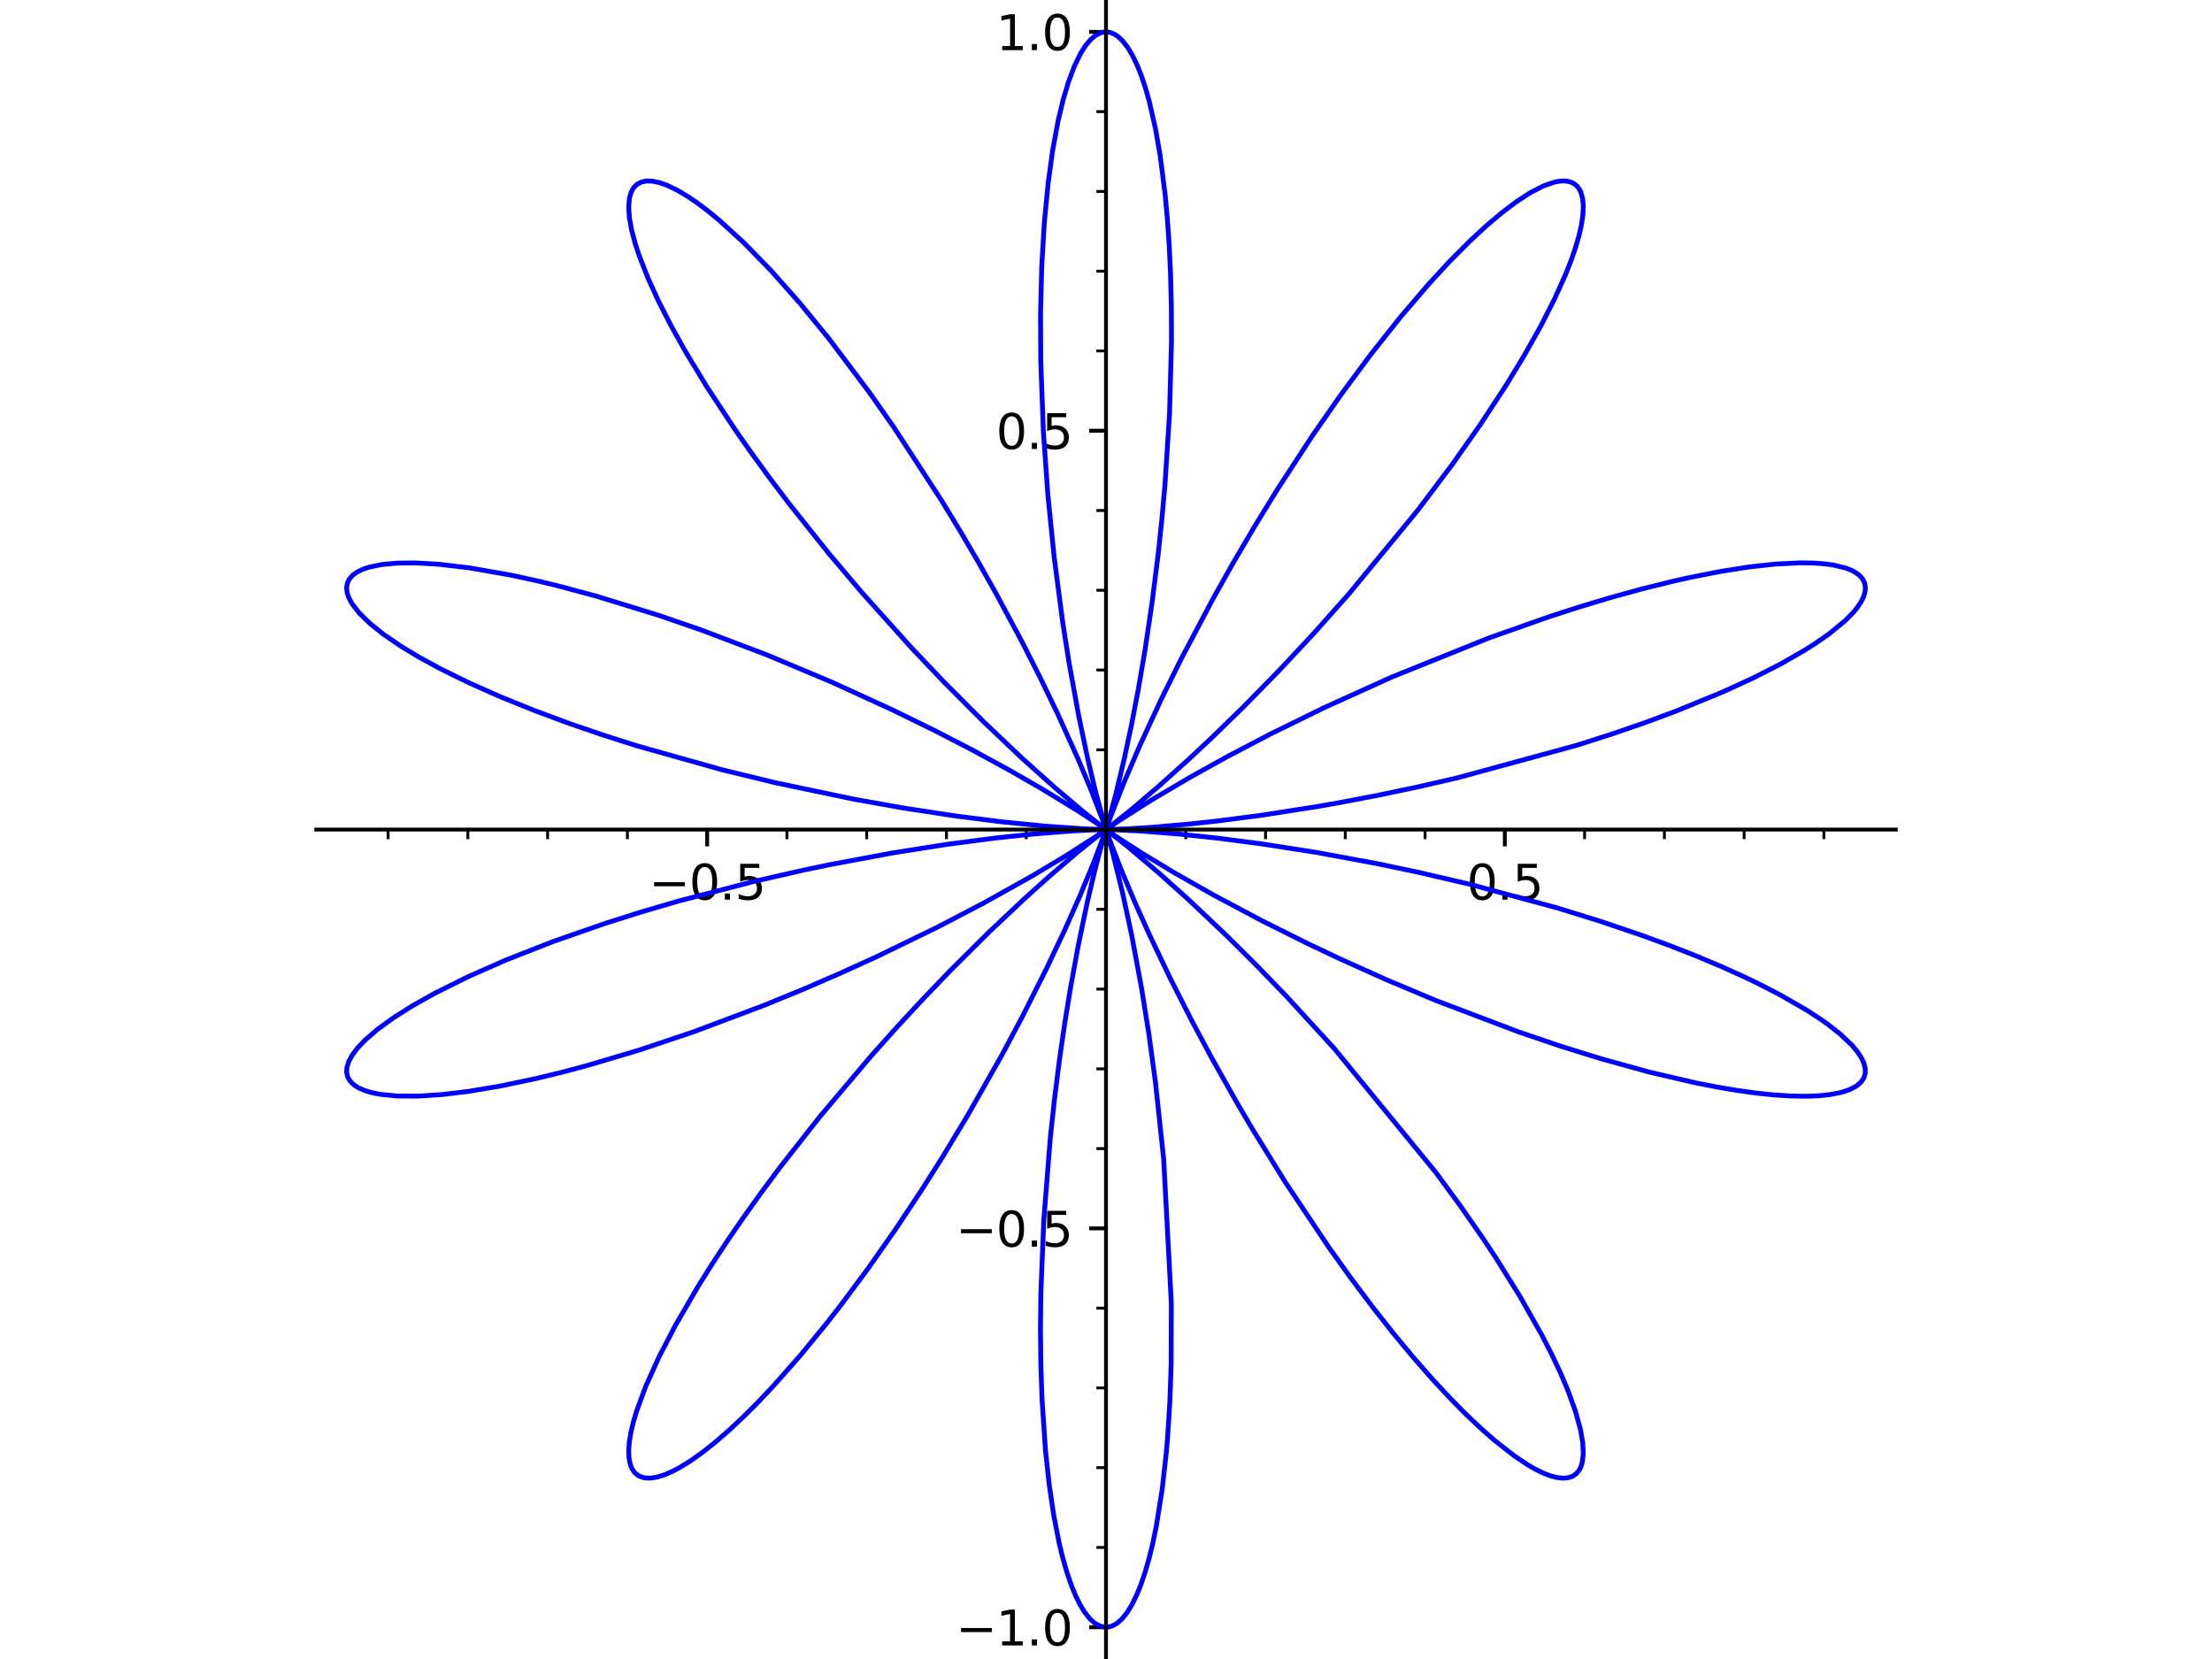 <?xml version="1.0" encoding="utf-8" standalone="no"?>
<!DOCTYPE svg PUBLIC "-//W3C//DTD SVG 1.1//EN"
  "http://www.w3.org/Graphics/SVG/1.1/DTD/svg11.dtd">
<svg xmlns:xlink="http://www.w3.org/1999/xlink" width="460.8pt" height="345.6pt" viewBox="0 0 460.8 345.6" xmlns="http://www.w3.org/2000/svg" version="1.1">
 <defs>
  <style type="text/css">*{stroke-linejoin: round; stroke-linecap: butt}</style>
 </defs>
 <g id="figure_1">
  <g id="patch_1">
   <path d="M 0 345.6 
L 460.8 345.6 
L 460.8 0 
L 0 0 
z
" style="fill: #ffffff"/>
  </g>
  <g id="axes_1">
   <g id="patch_2">
    <path d="M 65.875 345.6 
L 394.925 345.6 
L 394.925 0 
L 65.875 0 
z
" style="fill: #ffffff"/>
   </g>
   <g id="matplotlib.axis_1">
    <g id="xtick_1">
     <g id="line2d_1">
      <defs>
       <path id="m696dbde7c4" d="M 0 0 
L 0 3.5 
" style="stroke: #000000; stroke-width: 0.8"/>
      </defs>
      <g>
       <use xlink:href="#m696dbde7c4" x="147.315" y="172.811" style="stroke: #000000; stroke-width: 0.8"/>
      </g>
     </g>
     <g id="text_1">
      <!-- −0.5 -->
      <g transform="translate(135.174 187.409) scale(0.1 -0.1)">
       <defs>
        <path id="DejaVuSans-2212" d="M 678 2272 
L 4684 2272 
L 4684 1741 
L 678 1741 
L 678 2272 
z
" transform="scale(0.016)"/>
        <path id="DejaVuSans-30" d="M 2034 4250 
Q 1547 4250 1301 3770 
Q 1056 3291 1056 2328 
Q 1056 1369 1301 889 
Q 1547 409 2034 409 
Q 2525 409 2770 889 
Q 3016 1369 3016 2328 
Q 3016 3291 2770 3770 
Q 2525 4250 2034 4250 
z
M 2034 4750 
Q 2819 4750 3233 4129 
Q 3647 3509 3647 2328 
Q 3647 1150 3233 529 
Q 2819 -91 2034 -91 
Q 1250 -91 836 529 
Q 422 1150 422 2328 
Q 422 3509 836 4129 
Q 1250 4750 2034 4750 
z
" transform="scale(0.016)"/>
        <path id="DejaVuSans-2e" d="M 684 794 
L 1344 794 
L 1344 0 
L 684 0 
L 684 794 
z
" transform="scale(0.016)"/>
        <path id="DejaVuSans-35" d="M 691 4666 
L 3169 4666 
L 3169 4134 
L 1269 4134 
L 1269 2991 
Q 1406 3038 1543 3061 
Q 1681 3084 1819 3084 
Q 2600 3084 3056 2656 
Q 3513 2228 3513 1497 
Q 3513 744 3044 326 
Q 2575 -91 1722 -91 
Q 1428 -91 1123 -41 
Q 819 9 494 109 
L 494 744 
Q 775 591 1075 516 
Q 1375 441 1709 441 
Q 2250 441 2565 725 
Q 2881 1009 2881 1497 
Q 2881 1984 2565 2268 
Q 2250 2553 1709 2553 
Q 1456 2553 1204 2497 
Q 953 2441 691 2322 
L 691 4666 
z
" transform="scale(0.016)"/>
       </defs>
       <use xlink:href="#DejaVuSans-2212"/>
       <use xlink:href="#DejaVuSans-30" x="83.789"/>
       <use xlink:href="#DejaVuSans-2e" x="147.412"/>
       <use xlink:href="#DejaVuSans-35" x="179.199"/>
      </g>
     </g>
    </g>
    <g id="xtick_2">
     <g id="line2d_2">
      <g>
       <use xlink:href="#m696dbde7c4" x="230.4" y="172.811" style="stroke: #000000; stroke-width: 0.8"/>
      </g>
     </g>
    </g>
    <g id="xtick_3">
     <g id="line2d_3">
      <g>
       <use xlink:href="#m696dbde7c4" x="313.484" y="172.811" style="stroke: #000000; stroke-width: 0.8"/>
      </g>
     </g>
     <g id="text_2">
      <!-- 0.5 -->
      <g transform="translate(305.533 187.409) scale(0.1 -0.1)">
       <use xlink:href="#DejaVuSans-30"/>
       <use xlink:href="#DejaVuSans-2e" x="63.623"/>
       <use xlink:href="#DejaVuSans-35" x="95.41"/>
      </g>
     </g>
    </g>
    <g id="xtick_4">
     <g id="line2d_4">
      <defs>
       <path id="m0fc87fa2ff" d="M 0 0 
L 0 2 
" style="stroke: #000000; stroke-width: 0.6"/>
      </defs>
      <g>
       <use xlink:href="#m0fc87fa2ff" x="80.848" y="172.811" style="stroke: #000000; stroke-width: 0.6"/>
      </g>
     </g>
    </g>
    <g id="xtick_5">
     <g id="line2d_5">
      <g>
       <use xlink:href="#m0fc87fa2ff" x="97.465" y="172.811" style="stroke: #000000; stroke-width: 0.6"/>
      </g>
     </g>
    </g>
    <g id="xtick_6">
     <g id="line2d_6">
      <g>
       <use xlink:href="#m0fc87fa2ff" x="114.081" y="172.811" style="stroke: #000000; stroke-width: 0.6"/>
      </g>
     </g>
    </g>
    <g id="xtick_7">
     <g id="line2d_7">
      <g>
       <use xlink:href="#m0fc87fa2ff" x="130.698" y="172.811" style="stroke: #000000; stroke-width: 0.6"/>
      </g>
     </g>
    </g>
    <g id="xtick_8">
     <g id="line2d_8">
      <g>
       <use xlink:href="#m0fc87fa2ff" x="163.932" y="172.811" style="stroke: #000000; stroke-width: 0.6"/>
      </g>
     </g>
    </g>
    <g id="xtick_9">
     <g id="line2d_9">
      <g>
       <use xlink:href="#m0fc87fa2ff" x="180.549" y="172.811" style="stroke: #000000; stroke-width: 0.6"/>
      </g>
     </g>
    </g>
    <g id="xtick_10">
     <g id="line2d_10">
      <g>
       <use xlink:href="#m0fc87fa2ff" x="197.166" y="172.811" style="stroke: #000000; stroke-width: 0.6"/>
      </g>
     </g>
    </g>
    <g id="xtick_11">
     <g id="line2d_11">
      <g>
       <use xlink:href="#m0fc87fa2ff" x="213.783" y="172.811" style="stroke: #000000; stroke-width: 0.6"/>
      </g>
     </g>
    </g>
    <g id="xtick_12">
     <g id="line2d_12">
      <g>
       <use xlink:href="#m0fc87fa2ff" x="247.017" y="172.811" style="stroke: #000000; stroke-width: 0.6"/>
      </g>
     </g>
    </g>
    <g id="xtick_13">
     <g id="line2d_13">
      <g>
       <use xlink:href="#m0fc87fa2ff" x="263.634" y="172.811" style="stroke: #000000; stroke-width: 0.6"/>
      </g>
     </g>
    </g>
    <g id="xtick_14">
     <g id="line2d_14">
      <g>
       <use xlink:href="#m0fc87fa2ff" x="280.25" y="172.811" style="stroke: #000000; stroke-width: 0.6"/>
      </g>
     </g>
    </g>
    <g id="xtick_15">
     <g id="line2d_15">
      <g>
       <use xlink:href="#m0fc87fa2ff" x="296.867" y="172.811" style="stroke: #000000; stroke-width: 0.6"/>
      </g>
     </g>
    </g>
    <g id="xtick_16">
     <g id="line2d_16">
      <g>
       <use xlink:href="#m0fc87fa2ff" x="330.101" y="172.811" style="stroke: #000000; stroke-width: 0.6"/>
      </g>
     </g>
    </g>
    <g id="xtick_17">
     <g id="line2d_17">
      <g>
       <use xlink:href="#m0fc87fa2ff" x="346.718" y="172.811" style="stroke: #000000; stroke-width: 0.6"/>
      </g>
     </g>
    </g>
    <g id="xtick_18">
     <g id="line2d_18">
      <g>
       <use xlink:href="#m0fc87fa2ff" x="363.335" y="172.811" style="stroke: #000000; stroke-width: 0.6"/>
      </g>
     </g>
    </g>
    <g id="xtick_19">
     <g id="line2d_19">
      <g>
       <use xlink:href="#m0fc87fa2ff" x="379.952" y="172.811" style="stroke: #000000; stroke-width: 0.6"/>
      </g>
     </g>
    </g>
   </g>
   <g id="matplotlib.axis_2">
    <g id="ytick_1">
     <g id="line2d_20">
      <defs>
       <path id="m6d20b043d7" d="M 0 0 
L -3.5 0 
" style="stroke: #000000; stroke-width: 0.8"/>
      </defs>
      <g>
       <use xlink:href="#m6d20b043d7" x="230.4" y="338.98" style="stroke: #000000; stroke-width: 0.8"/>
      </g>
     </g>
     <g id="text_3">
      <!-- −1.0 -->
      <g transform="translate(199.117 342.779) scale(0.1 -0.1)">
       <defs>
        <path id="DejaVuSans-31" d="M 794 531 
L 1825 531 
L 1825 4091 
L 703 3866 
L 703 4441 
L 1819 4666 
L 2450 4666 
L 2450 531 
L 3481 531 
L 3481 0 
L 794 0 
L 794 531 
z
" transform="scale(0.016)"/>
       </defs>
       <use xlink:href="#DejaVuSans-2212"/>
       <use xlink:href="#DejaVuSans-31" x="83.789"/>
       <use xlink:href="#DejaVuSans-2e" x="147.412"/>
       <use xlink:href="#DejaVuSans-30" x="179.199"/>
      </g>
     </g>
    </g>
    <g id="ytick_2">
     <g id="line2d_21">
      <g>
       <use xlink:href="#m6d20b043d7" x="230.4" y="255.895" style="stroke: #000000; stroke-width: 0.8"/>
      </g>
     </g>
     <g id="text_4">
      <!-- −0.5 -->
      <g transform="translate(199.117 259.695) scale(0.1 -0.1)">
       <use xlink:href="#DejaVuSans-2212"/>
       <use xlink:href="#DejaVuSans-30" x="83.789"/>
       <use xlink:href="#DejaVuSans-2e" x="147.412"/>
       <use xlink:href="#DejaVuSans-35" x="179.199"/>
      </g>
     </g>
    </g>
    <g id="ytick_3">
     <g id="line2d_22">
      <g>
       <use xlink:href="#m6d20b043d7" x="230.4" y="172.811" style="stroke: #000000; stroke-width: 0.8"/>
      </g>
     </g>
    </g>
    <g id="ytick_4">
     <g id="line2d_23">
      <g>
       <use xlink:href="#m6d20b043d7" x="230.4" y="89.727" style="stroke: #000000; stroke-width: 0.8"/>
      </g>
     </g>
     <g id="text_5">
      <!-- 0.5 -->
      <g transform="translate(207.497 93.526) scale(0.1 -0.1)">
       <use xlink:href="#DejaVuSans-30"/>
       <use xlink:href="#DejaVuSans-2e" x="63.623"/>
       <use xlink:href="#DejaVuSans-35" x="95.41"/>
      </g>
     </g>
    </g>
    <g id="ytick_5">
     <g id="line2d_24">
      <g>
       <use xlink:href="#m6d20b043d7" x="230.4" y="6.642" style="stroke: #000000; stroke-width: 0.8"/>
      </g>
     </g>
     <g id="text_6">
      <!-- 1.0 -->
      <g transform="translate(207.497 10.441) scale(0.1 -0.1)">
       <use xlink:href="#DejaVuSans-31"/>
       <use xlink:href="#DejaVuSans-2e" x="63.623"/>
       <use xlink:href="#DejaVuSans-30" x="95.41"/>
      </g>
     </g>
    </g>
    <g id="ytick_6">
     <g id="line2d_25">
      <defs>
       <path id="m683bd9aaee" d="M 0 0 
L -2 0 
" style="stroke: #000000; stroke-width: 0.6"/>
      </defs>
      <g>
       <use xlink:href="#m683bd9aaee" x="230.4" y="322.363" style="stroke: #000000; stroke-width: 0.6"/>
      </g>
     </g>
    </g>
    <g id="ytick_7">
     <g id="line2d_26">
      <g>
       <use xlink:href="#m683bd9aaee" x="230.4" y="305.746" style="stroke: #000000; stroke-width: 0.6"/>
      </g>
     </g>
    </g>
    <g id="ytick_8">
     <g id="line2d_27">
      <g>
       <use xlink:href="#m683bd9aaee" x="230.4" y="289.129" style="stroke: #000000; stroke-width: 0.6"/>
      </g>
     </g>
    </g>
    <g id="ytick_9">
     <g id="line2d_28">
      <g>
       <use xlink:href="#m683bd9aaee" x="230.4" y="272.512" style="stroke: #000000; stroke-width: 0.6"/>
      </g>
     </g>
    </g>
    <g id="ytick_10">
     <g id="line2d_29">
      <g>
       <use xlink:href="#m683bd9aaee" x="230.4" y="239.279" style="stroke: #000000; stroke-width: 0.6"/>
      </g>
     </g>
    </g>
    <g id="ytick_11">
     <g id="line2d_30">
      <g>
       <use xlink:href="#m683bd9aaee" x="230.4" y="222.662" style="stroke: #000000; stroke-width: 0.6"/>
      </g>
     </g>
    </g>
    <g id="ytick_12">
     <g id="line2d_31">
      <g>
       <use xlink:href="#m683bd9aaee" x="230.4" y="206.045" style="stroke: #000000; stroke-width: 0.6"/>
      </g>
     </g>
    </g>
    <g id="ytick_13">
     <g id="line2d_32">
      <g>
       <use xlink:href="#m683bd9aaee" x="230.4" y="189.428" style="stroke: #000000; stroke-width: 0.6"/>
      </g>
     </g>
    </g>
    <g id="ytick_14">
     <g id="line2d_33">
      <g>
       <use xlink:href="#m683bd9aaee" x="230.4" y="156.194" style="stroke: #000000; stroke-width: 0.6"/>
      </g>
     </g>
    </g>
    <g id="ytick_15">
     <g id="line2d_34">
      <g>
       <use xlink:href="#m683bd9aaee" x="230.4" y="139.577" style="stroke: #000000; stroke-width: 0.6"/>
      </g>
     </g>
    </g>
    <g id="ytick_16">
     <g id="line2d_35">
      <g>
       <use xlink:href="#m683bd9aaee" x="230.4" y="122.96" style="stroke: #000000; stroke-width: 0.6"/>
      </g>
     </g>
    </g>
    <g id="ytick_17">
     <g id="line2d_36">
      <g>
       <use xlink:href="#m683bd9aaee" x="230.4" y="106.343" style="stroke: #000000; stroke-width: 0.6"/>
      </g>
     </g>
    </g>
    <g id="ytick_18">
     <g id="line2d_37">
      <g>
       <use xlink:href="#m683bd9aaee" x="230.4" y="73.11" style="stroke: #000000; stroke-width: 0.6"/>
      </g>
     </g>
    </g>
    <g id="ytick_19">
     <g id="line2d_38">
      <g>
       <use xlink:href="#m683bd9aaee" x="230.4" y="56.493" style="stroke: #000000; stroke-width: 0.6"/>
      </g>
     </g>
    </g>
    <g id="ytick_20">
     <g id="line2d_39">
      <g>
       <use xlink:href="#m683bd9aaee" x="230.4" y="39.876" style="stroke: #000000; stroke-width: 0.6"/>
      </g>
     </g>
    </g>
    <g id="ytick_21">
     <g id="line2d_40">
      <g>
       <use xlink:href="#m683bd9aaee" x="230.4" y="23.259" style="stroke: #000000; stroke-width: 0.6"/>
      </g>
     </g>
    </g>
   </g>
   <g id="line2d_41">
    <path d="M 230.4 172.811 
L 234.249 172.693 
L 239.806 172.358 
L 247.598 171.682 
L 253.913 170.991 
L 262.881 169.821 
L 274.413 168.018 
L 278.5 167.302 
L 286.959 165.695 
L 295.706 163.856 
L 303.764 161.999 
L 328.505 155.245 
L 335.686 152.949 
L 342.629 150.558 
L 349.272 148.091 
L 358.952 144.117 
L 365.303 141.198 
L 371.003 138.289 
L 375.987 135.427 
L 378.194 134.026 
L 380.955 132.104 
L 384.328 129.345 
L 386.046 127.608 
L 386.742 126.775 
L 387.574 125.586 
L 388.161 124.458 
L 388.503 123.397 
L 388.597 122.407 
L 388.446 121.492 
L 388.048 120.658 
L 387.406 119.906 
L 386.523 119.242 
L 385.607 118.759 
L 384.528 118.34 
L 381.893 117.701 
L 379.848 117.432 
L 377.55 117.282 
L 375.009 117.252 
L 369.753 117.513 
L 364.352 118.108 
L 358.415 119.04 
L 352.004 120.303 
L 348.642 121.056 
L 342.038 122.69 
L 335.162 124.589 
L 329.066 126.423 
L 322.853 128.426 
L 310.244 132.875 
L 290.143 140.956 
L 275.913 147.388 
L 264.708 152.883 
L 255.647 157.629 
L 248.015 161.862 
L 239.825 166.694 
L 232.808 171.158 
L 230.417 172.798 
L 231.771 171.771 
L 236.152 168.247 
L 241.2 163.949 
L 247.576 158.234 
L 252.447 153.675 
L 259.162 147.131 
L 266.339 139.806 
L 273.593 132.047 
L 280.955 123.779 
L 295.365 106.274 
L 302.476 96.833 
L 308.413 88.404 
L 313.782 80.209 
L 317.605 73.916 
L 320.962 67.932 
L 323.816 62.325 
L 326.14 57.16 
L 327.29 54.242 
L 328.23 51.525 
L 328.955 49.021 
L 329.464 46.743 
L 329.756 44.701 
L 329.831 42.905 
L 329.691 41.362 
L 329.338 40.081 
L 328.988 39.381 
L 328.547 38.799 
L 328.016 38.338 
L 327.397 37.999 
L 326.642 37.774 
L 325.79 37.688 
L 324.845 37.744 
L 323.808 37.941 
L 321.47 38.759 
L 318.802 40.137 
L 315.981 41.962 
L 312.908 44.275 
L 309.61 47.061 
L 306.114 50.301 
L 301.974 54.466 
L 297.661 59.14 
L 291.699 66.105 
L 285.606 73.781 
L 279.484 82.035 
L 273.429 90.725 
L 266.106 101.948 
L 261.389 109.613 
L 256.907 117.237 
L 252.7 124.72 
L 246.06 137.274 
L 241.831 145.837 
L 237.452 155.303 
L 234.15 162.996 
L 231.247 170.409 
L 230.402 172.804 
L 230.963 170.939 
L 232.464 165.373 
L 234.205 158.071 
L 235.704 151.035 
L 237.104 143.742 
L 238.495 135.627 
L 239.961 125.819 
L 241.283 115.328 
L 242.037 108.207 
L 242.689 100.934 
L 243.635 86.16 
L 244.043 71.141 
L 244.017 63.825 
L 243.834 56.722 
L 243.565 51.083 
L 243.191 45.66 
L 242.713 40.485 
L 241.699 32.515 
L 240.708 26.801 
L 239.402 21.076 
L 238.597 18.253 
L 237.744 15.715 
L 236.847 13.474 
L 235.912 11.539 
L 234.945 9.917 
L 233.95 8.615 
L 232.935 7.638 
L 232.041 7.057 
L 231.14 6.726 
L 230.236 6.646 
L 229.333 6.817 
L 228.255 7.353 
L 227.191 8.248 
L 226.147 9.497 
L 225.131 11.095 
L 223.824 13.772 
L 222.592 17.041 
L 221.45 20.878 
L 220.41 25.251 
L 219.286 31.326 
L 218.352 38.091 
L 217.541 46.519 
L 217.01 55.601 
L 216.766 65.197 
L 216.807 75.159 
L 217.353 89.872 
L 218.299 103.191 
L 219.61 116.141 
L 221.373 129.577 
L 222.67 137.853 
L 224.683 148.966 
L 226.557 157.907 
L 228.214 164.892 
L 230.111 171.873 
L 230.399 172.81 
L 229.58 170.482 
L 227.192 164.322 
L 224.535 158.003 
L 220.27 148.578 
L 216.777 141.337 
L 212.787 133.48 
L 207.297 123.267 
L 203.766 117.017 
L 200.045 110.671 
L 196.157 104.287 
L 186.193 88.993 
L 181.041 81.653 
L 172.739 70.624 
L 166.6 63.116 
L 160.639 56.392 
L 154.963 50.57 
L 149.854 45.899 
L 147.548 44.002 
L 145.357 42.345 
L 143.291 40.934 
L 140.988 39.57 
L 138.892 38.573 
L 137.327 38.03 
L 135.92 37.74 
L 134.678 37.704 
L 133.607 37.921 
L 132.711 38.39 
L 131.996 39.107 
L 131.466 40.069 
L 131.125 41.272 
L 130.966 43.118 
L 131.113 45.322 
L 131.567 47.871 
L 132.328 50.746 
L 133.121 53.167 
L 135.016 58.003 
L 137.209 62.793 
L 139.847 67.95 
L 142.908 73.424 
L 147.297 80.653 
L 153.302 89.743 
L 156.566 94.396 
L 160.368 99.613 
L 164.33 104.847 
L 172.616 115.237 
L 179.498 123.379 
L 189.879 134.948 
L 196.641 142.068 
L 204.815 150.264 
L 212.874 157.912 
L 219.729 164.062 
L 225.737 169.145 
L 230.367 172.787 
L 228.571 171.546 
L 224.614 168.961 
L 217.119 164.377 
L 210.537 160.591 
L 202.806 156.373 
L 194.798 152.229 
L 186.051 147.941 
L 173.301 142.106 
L 159.827 136.456 
L 146.089 131.243 
L 137.209 128.182 
L 124.224 124.184 
L 115.958 121.973 
L 111.984 121.016 
L 106.532 119.83 
L 97.902 118.312 
L 91.505 117.552 
L 86.531 117.265 
L 82.773 117.302 
L 79.547 117.6 
L 76.882 118.152 
L 75.766 118.52 
L 74.518 119.1 
L 73.534 119.78 
L 72.819 120.559 
L 72.374 121.431 
L 72.203 122.392 
L 72.305 123.437 
L 72.682 124.561 
L 73.333 125.758 
L 74.876 127.745 
L 77.059 129.873 
L 79.865 132.119 
L 83.272 134.46 
L 87.304 136.903 
L 91.89 139.395 
L 97.775 142.279 
L 104.271 145.16 
L 111.304 148.005 
L 118.796 150.781 
L 125.657 153.129 
L 132.746 155.384 
L 150.364 160.34 
L 161.599 163.071 
L 178.001 166.507 
L 188.31 168.341 
L 199.217 170.003 
L 208.37 171.163 
L 217.6 172.09 
L 226.23 172.678 
L 230.4 172.811 
L 228.474 172.853 
L 223.472 173.096 
L 215.284 173.739 
L 207.332 174.579 
L 197.264 175.895 
L 185.92 177.684 
L 172.738 180.148 
L 167.576 181.225 
L 157.059 183.617 
L 141.368 187.704 
L 133.635 189.966 
L 126.08 192.354 
L 115.288 196.112 
L 105.292 200.033 
L 97.554 203.446 
L 90.677 206.862 
L 86.03 209.461 
L 82.002 211.998 
L 78.631 214.444 
L 75.946 216.773 
L 74.514 218.289 
L 73.421 219.728 
L 72.674 221.081 
L 72.274 222.341 
L 72.209 223.352 
L 72.406 224.282 
L 72.864 225.127 
L 73.582 225.882 
L 74.587 226.561 
L 75.86 227.137 
L 77.394 227.607 
L 79.185 227.967 
L 82.805 228.321 
L 87.109 228.341 
L 92.05 228.02 
L 97.576 227.357 
L 104.373 226.216 
L 111.741 224.662 
L 116.861 223.422 
L 122.16 222.017 
L 133.172 218.747 
L 144.535 214.933 
L 159.18 209.424 
L 167.199 206.14 
L 175.029 202.753 
L 182.589 199.313 
L 195.15 193.216 
L 204.95 188.102 
L 215.041 182.461 
L 221.997 178.3 
L 228.193 174.33 
L 230.372 172.832 
L 229.434 173.538 
L 224.447 177.541 
L 218.677 182.482 
L 213.317 187.303 
L 206.108 194.101 
L 198.138 202.019 
L 192.532 207.843 
L 187.135 213.654 
L 181.679 219.744 
L 170.853 232.538 
L 162.466 243.215 
L 158.483 248.571 
L 154.681 253.892 
L 151.39 258.692 
L 148.293 263.406 
L 145.406 268.009 
L 140.746 276.018 
L 137.263 282.718 
L 134.54 288.75 
L 132.614 293.961 
L 131.934 296.26 
L 131.434 298.373 
L 131.114 300.293 
L 130.973 302.011 
L 131.012 303.522 
L 131.228 304.819 
L 131.62 305.896 
L 132.263 306.834 
L 133.118 307.488 
L 134.179 307.852 
L 135.439 307.925 
L 136.757 307.736 
L 138.229 307.303 
L 139.849 306.627 
L 141.609 305.709 
L 143.921 304.275 
L 146.415 302.496 
L 149.075 300.38 
L 151.886 297.937 
L 154.832 295.179 
L 157.895 292.12 
L 161.059 288.775 
L 166.777 282.297 
L 172.141 275.755 
L 175.022 272.065 
L 180.795 264.309 
L 186.516 256.156 
L 192.105 247.733 
L 196.344 241.033 
L 201.568 232.383 
L 208.777 219.663 
L 213.089 211.561 
L 218.016 201.758 
L 221.842 193.654 
L 224.952 186.654 
L 227.822 179.729 
L 230.264 173.216 
L 230.397 172.819 
L 229.63 175.403 
L 228.085 181.246 
L 226.536 187.81 
L 224.668 196.735 
L 222.925 206.255 
L 221.79 213.267 
L 220.711 220.73 
L 219.697 228.739 
L 218.798 237.053 
L 217.44 254.229 
L 216.827 269.433 
L 216.748 276.987 
L 216.83 284.363 
L 217.075 291.497 
L 217.788 302.073 
L 218.552 309.165 
L 219.51 315.654 
L 220.649 321.465 
L 221.28 324.095 
L 222.23 327.457 
L 223.247 330.418 
L 224.13 332.546 
L 225.049 334.38 
L 225.998 335.915 
L 226.972 337.144 
L 227.965 338.062 
L 228.972 338.666 
L 229.988 338.954 
L 231.005 338.924 
L 231.85 338.656 
L 232.69 338.169 
L 233.759 337.218 
L 234.807 335.907 
L 235.826 334.243 
L 236.809 332.233 
L 237.722 329.966 
L 238.59 327.391 
L 239.409 324.522 
L 240.172 321.368 
L 240.877 317.945 
L 242.093 310.346 
L 242.944 302.81 
L 243.243 299.298 
L 243.703 291.957 
L 243.972 284.256 
L 244.008 271.424 
L 242.413 241.441 
L 240.681 225.266 
L 239.296 215.161 
L 237.798 205.811 
L 235.769 194.908 
L 233.867 186.061 
L 231.776 177.609 
L 230.4 172.812 
L 231.185 175.045 
L 233.593 181.264 
L 236.556 188.287 
L 239.566 194.977 
L 243.753 203.739 
L 248.123 212.355 
L 252.421 220.393 
L 257.769 229.879 
L 260.953 235.283 
L 267.667 246.134 
L 276.763 259.747 
L 281.428 266.266 
L 286.115 272.503 
L 290.255 277.748 
L 294.346 282.679 
L 298.356 287.257 
L 302.253 291.447 
L 305.375 294.602 
L 308.38 297.452 
L 311.25 299.982 
L 315.53 303.34 
L 318.455 305.278 
L 319.812 306.052 
L 321.471 306.864 
L 322.996 307.449 
L 324.382 307.805 
L 325.622 307.934 
L 326.71 307.834 
L 327.643 307.508 
L 328.415 306.957 
L 329.023 306.184 
L 329.352 305.505 
L 329.596 304.719 
L 329.829 302.83 
L 329.715 300.532 
L 329.253 297.842 
L 328.184 293.954 
L 326.575 289.528 
L 325.056 285.961 
L 323.26 282.153 
L 321.195 278.126 
L 316.625 270.047 
L 311.6 262.004 
L 308.845 257.855 
L 304.139 251.094 
L 299.115 244.249 
L 277.928 218.394 
L 268.026 207.587 
L 261.703 201.044 
L 255.743 195.121 
L 247.595 187.406 
L 241.235 181.704 
L 234.717 176.196 
L 230.402 172.813 
L 232.413 174.2 
L 238.044 177.829 
L 244.565 181.765 
L 252.911 186.502 
L 262.881 191.804 
L 272.598 196.649 
L 278.984 199.673 
L 288.864 204.113 
L 299.142 208.43 
L 316.419 214.988 
L 325.016 217.908 
L 333.446 220.53 
L 343.738 223.371 
L 353.242 225.581 
L 357.699 226.453 
L 361.93 227.165 
L 365.912 227.714 
L 369.626 228.098 
L 373.054 228.317 
L 376.176 228.372 
L 378.921 228.267 
L 381.345 228.008 
L 383.479 227.588 
L 385.254 227.015 
L 386.66 226.293 
L 387.689 225.429 
L 388.263 224.586 
L 388.558 223.649 
L 388.569 222.623 
L 388.299 221.514 
L 387.746 220.327 
L 386.912 219.067 
L 385.8 217.742 
L 383.357 215.418 
L 380.904 213.481 
L 379.51 212.485 
L 376.397 210.447 
L 370.727 207.185 
L 366.092 204.809 
L 363.607 203.616 
L 358.617 201.359 
L 353.284 199.118 
L 347.643 196.908 
L 341.735 194.746 
L 333.222 191.866 
L 324.39 189.134 
L 306.24 184.225 
L 295.523 181.725 
L 286.848 179.904 
L 274.404 177.603 
L 262.959 175.812 
L 253.794 174.617 
L 245.917 173.777 
L 238.168 173.15 
L 231.691 172.834 
L 230.4 172.811 
L 230.4 172.811 
" clip-path="url(#p55a146c472)" style="fill: none; stroke: #0000ff; stroke-linecap: square"/>
   </g>
   <g id="patch_3">
    <path d="M 230.4 345.6 
L 230.4 0 
" style="fill: none; stroke: #000000; stroke-width: 0.8; stroke-linejoin: miter; stroke-linecap: square"/>
   </g>
   <g id="patch_4">
    <path d="M 65.875 172.811 
L 394.925 172.811 
" style="fill: none; stroke: #000000; stroke-width: 0.8; stroke-linejoin: miter; stroke-linecap: square"/>
   </g>
  </g>
 </g>
 <defs>
  <clipPath id="p55a146c472">
   <rect x="65.875" y="0" width="329.051" height="345.6"/>
  </clipPath>
 </defs>
</svg>
